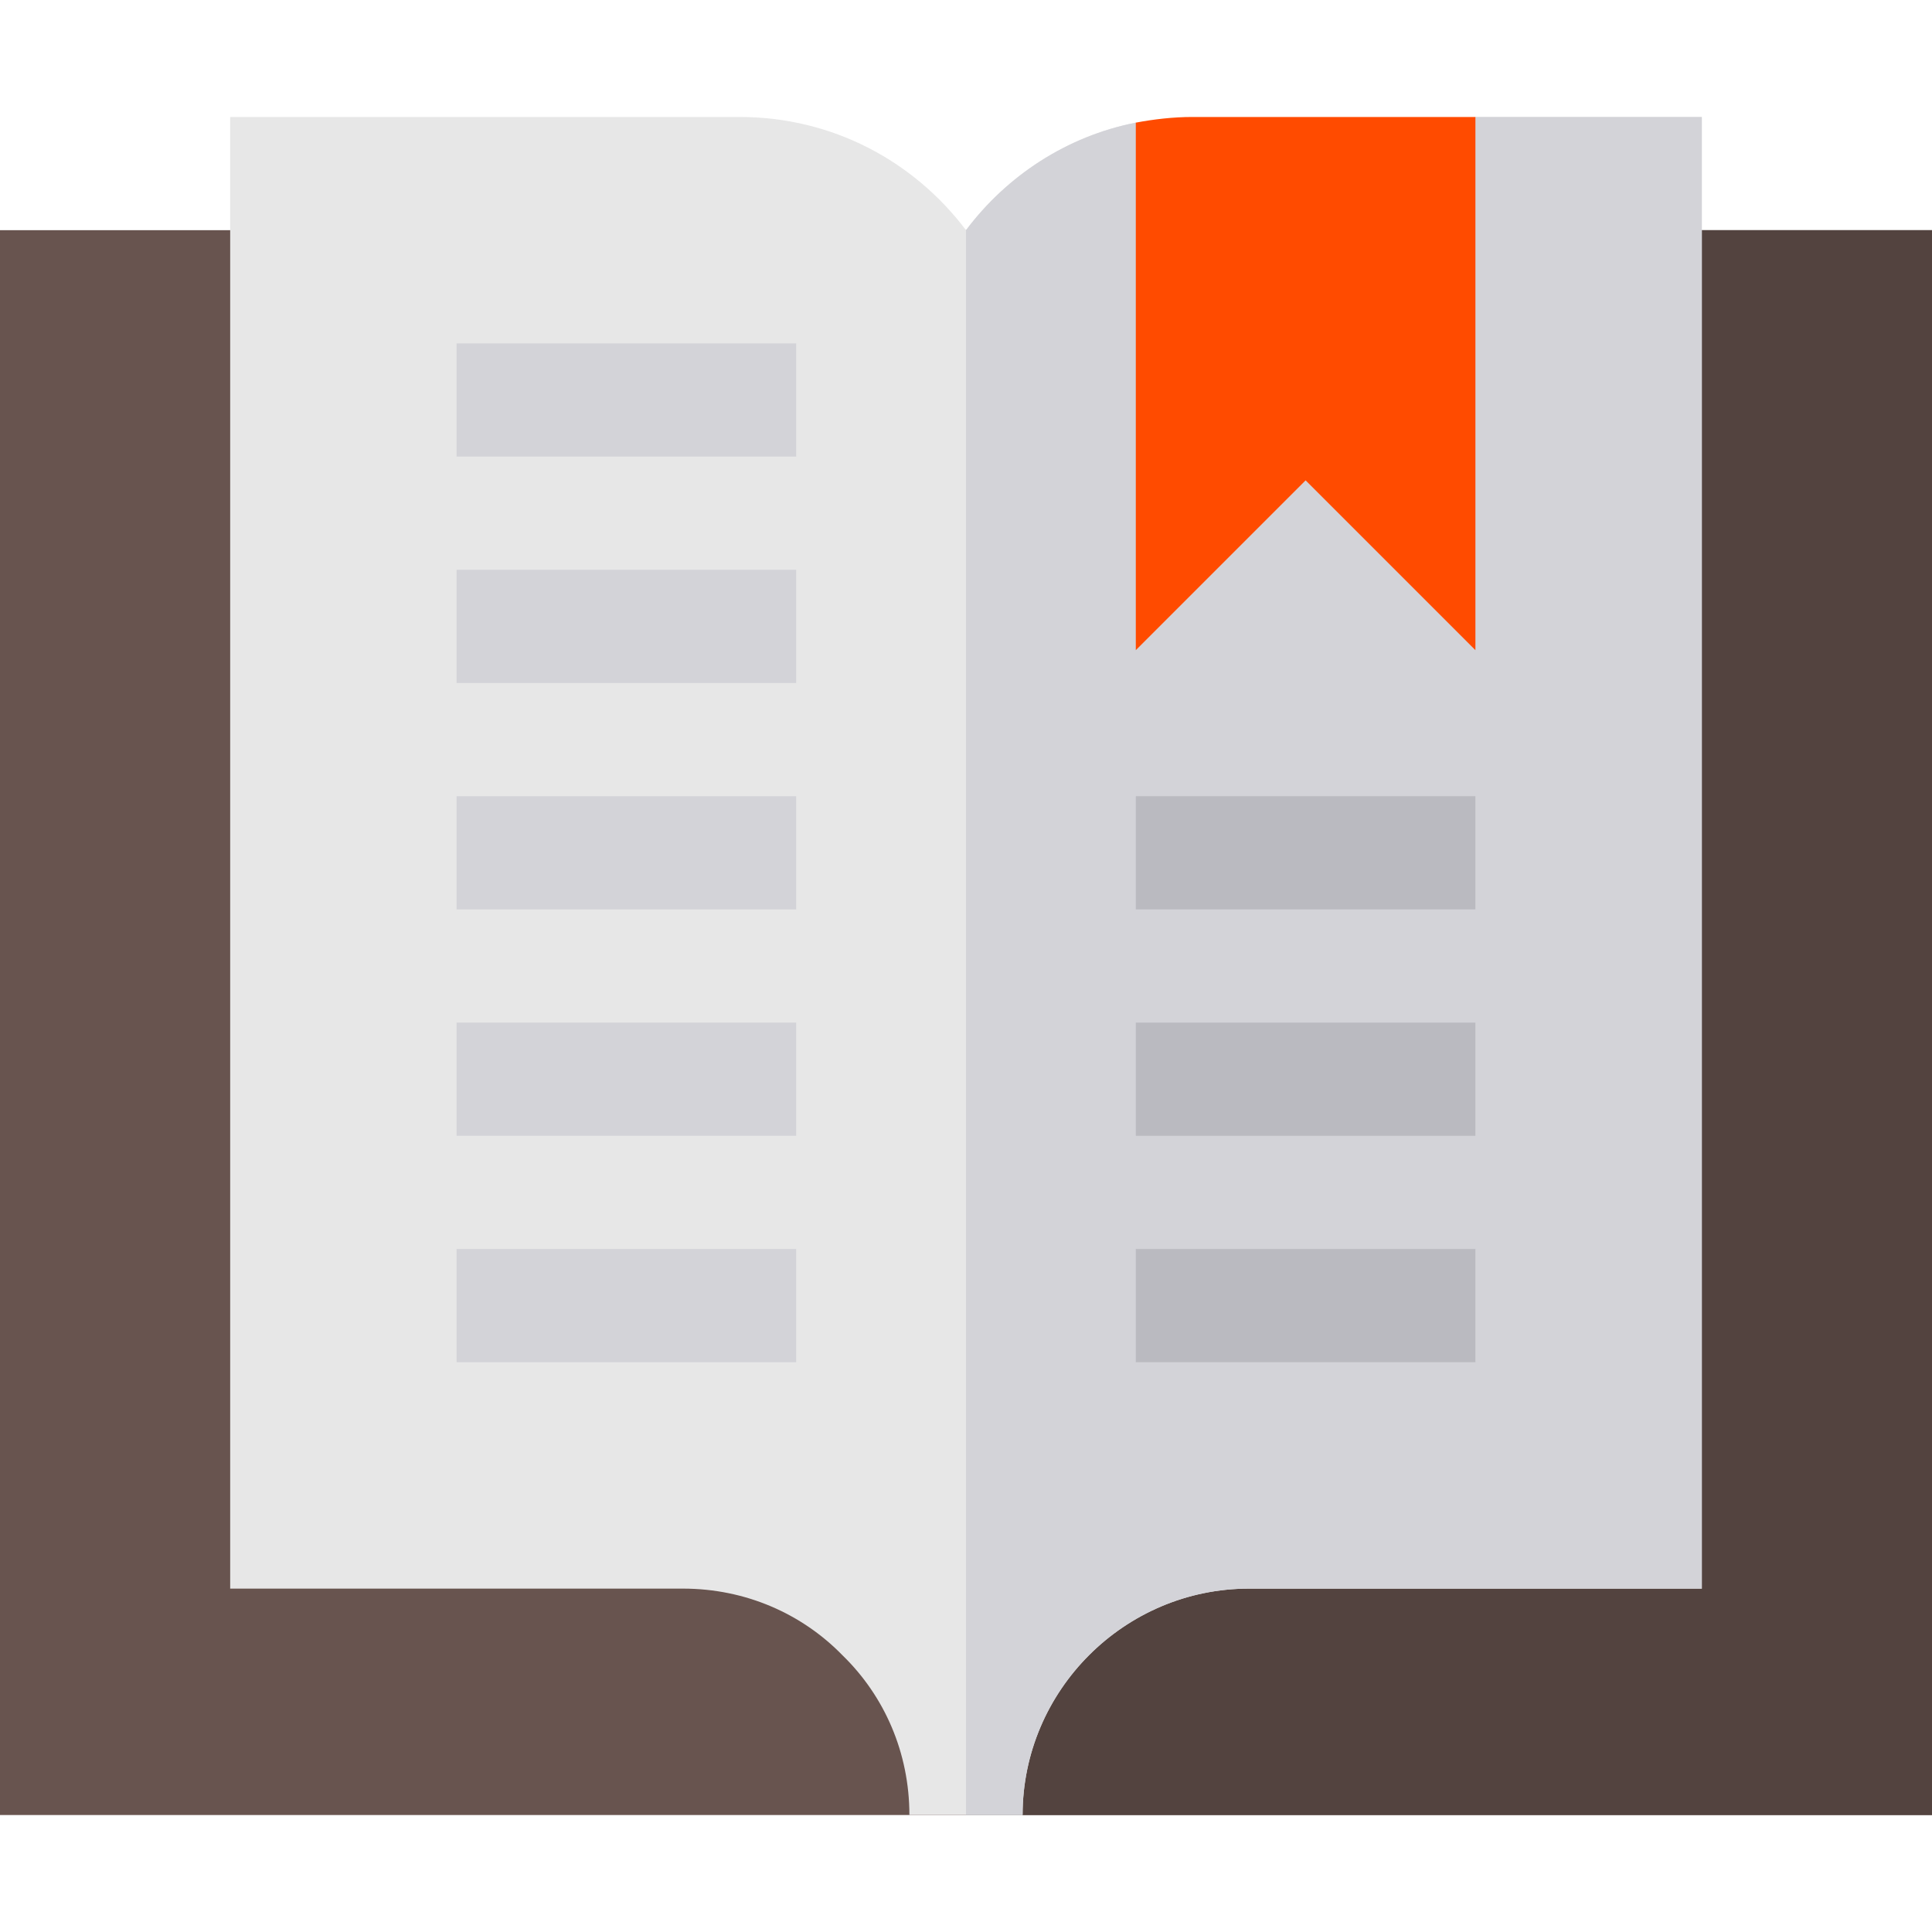 <?xml version="1.0" encoding="iso-8859-1"?>
<!-- Generator: Adobe Illustrator 19.0.0, SVG Export Plug-In . SVG Version: 6.00 Build 0)  -->
<svg version="1.1" id="Capa_1" xmlns="http://www.w3.org/2000/svg" xmlns:xlink="http://www.w3.org/1999/xlink" x="0px" y="0px"
	 viewBox="0 0 512 512" style="enable-background:new 0 0 512 512;" xml:space="preserve">
<path style="fill:#68544F;" d="M0,61v420h512V61H0z"/>
<rect x="256" y="61" style="fill:#53433F;" width="256" height="420"/>
<path style="fill:#E7E7E7;" d="M451,31v390H331c-32.999,0-60,26.999-60,60h-30c0-16.5-6.599-31.5-17.701-42.301
	C212.5,427.599,197.5,421,181,421H61V31h135c24.6,0,46.199,11.7,60,30c10.8-14.401,26.7-24.901,45-28.5l56.4,29.399L391,31H451z"/>
<path style="fill:#D3D3D8;" d="M451,31v390H331c-32.999,0-60,26.999-60,60h-15V61c10.8-14.401,26.7-24.901,45-28.5l56.4,29.399
	L391,31H451z"/>
<path style="fill:#FF4B00;" d="M316,31c-5.099,0-10.201,0.599-15,1.5v139.799l45-45l45,45V31H316z"/>
<g>
	<rect x="121" y="91" style="fill:#D3D3D8;" width="90" height="30"/>
	<rect x="121" y="151" style="fill:#D3D3D8;" width="90" height="30"/>
	<rect x="121" y="211" style="fill:#D3D3D8;" width="90" height="30"/>
	<rect x="121" y="271" style="fill:#D3D3D8;" width="90" height="30"/>
	<rect x="121" y="331" style="fill:#D3D3D8;" width="90" height="30"/>
</g>
<g>
	<rect x="301" y="211" style="fill:#BABAC0;" width="90" height="30"/>
	<rect x="301" y="271" style="fill:#BABAC0;" width="90" height="30"/>
	<rect x="301" y="331" style="fill:#BABAC0;" width="90" height="30"/>
</g>
<g>
</g>
<g>
</g>
<g>
</g>
<g>
</g>
<g>
</g>
<g>
</g>
<g>
</g>
<g>
</g>
<g>
</g>
<g>
</g>
<g>
</g>
<g>
</g>
<g>
</g>
<g>
</g>
<g>
</g>
</svg>

